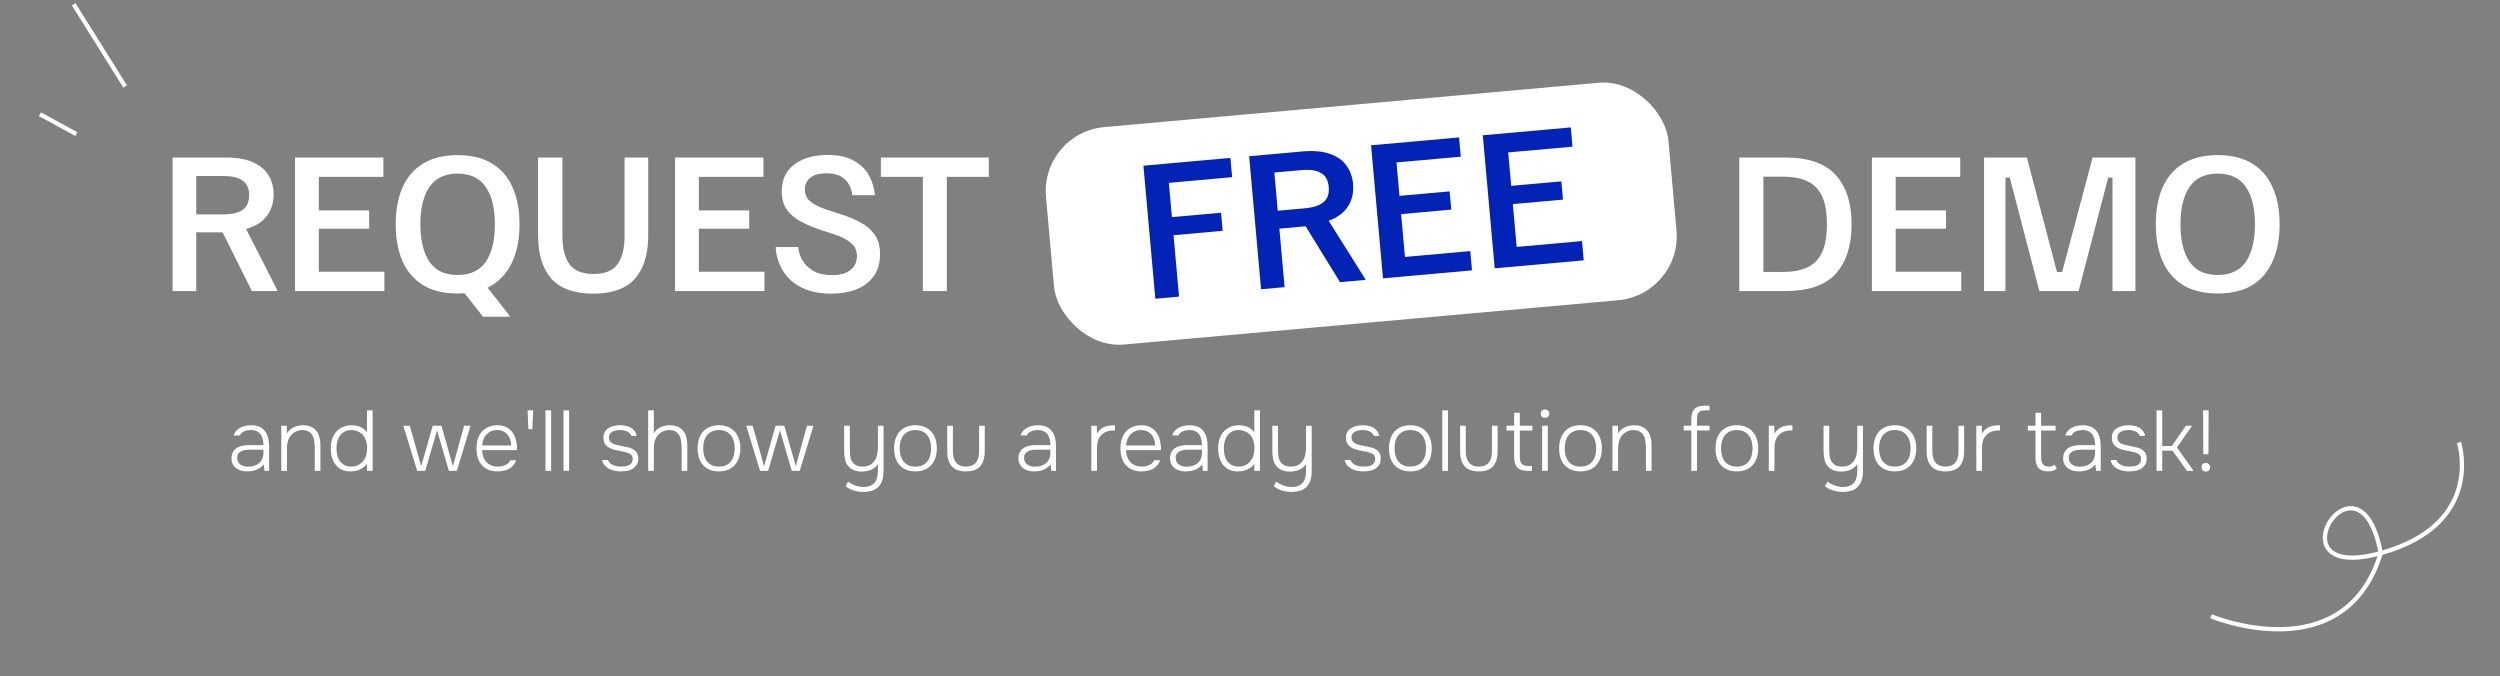 <svg width="584" height="158" viewBox="0 0 584 158" fill="none" xmlns="http://www.w3.org/2000/svg">
<rect x="0" y="0" width="584" height="158" fill="#808080" stroke="none"/>
<path d="M574.414 103.351C574.414 103.351 580.618 122.446 556.137 129.209M556.137 129.209C529.482 136.574 551.14 102.308 556.137 129.209ZM556.137 129.209C547.649 156.934 516.493 143.964 516.493 143.964" stroke="white"/>
<path d="M61.6 108.478C61.093 109.092 60.513 109.518 59.86 109.758C59.22 109.998 58.513 110.118 57.74 110.118C57.273 110.118 56.82 110.065 56.38 109.958C55.953 109.838 55.567 109.652 55.22 109.398C54.873 109.145 54.593 108.825 54.38 108.438C54.18 108.038 54.08 107.592 54.08 107.098C54.08 106.498 54.193 105.998 54.42 105.598C54.647 105.198 54.94 104.878 55.3 104.638C55.673 104.398 56.1 104.232 56.58 104.138C57.06 104.032 57.56 103.978 58.08 103.978H61.54C61.54 103.498 61.487 103.045 61.38 102.618C61.287 102.192 61.127 101.818 60.9 101.498C60.673 101.178 60.373 100.925 60 100.738C59.64 100.552 59.193 100.458 58.66 100.458C58.407 100.458 58.147 100.478 57.88 100.518C57.627 100.558 57.38 100.625 57.14 100.718C56.913 100.812 56.7 100.945 56.5 101.118C56.313 101.278 56.16 101.478 56.04 101.718H54.6C54.72 101.278 54.92 100.912 55.2 100.618C55.48 100.312 55.807 100.065 56.18 99.878C56.567 99.678 56.973 99.538 57.4 99.458C57.84 99.378 58.273 99.338 58.7 99.338C59.473 99.338 60.127 99.465 60.66 99.718C61.193 99.972 61.62 100.325 61.94 100.778C62.273 101.218 62.507 101.738 62.64 102.338C62.787 102.938 62.86 103.585 62.86 104.278V109.998H61.78L61.6 108.478ZM58.76 105.038C58.413 105.038 58.04 105.052 57.64 105.078C57.253 105.105 56.893 105.185 56.56 105.318C56.227 105.438 55.947 105.632 55.72 105.898C55.507 106.152 55.4 106.505 55.4 106.958C55.4 107.318 55.467 107.625 55.6 107.878C55.747 108.132 55.933 108.345 56.16 108.518C56.4 108.692 56.667 108.818 56.96 108.898C57.267 108.978 57.58 109.018 57.9 109.018C58.42 109.018 58.9 108.952 59.34 108.818C59.793 108.685 60.18 108.485 60.5 108.218C60.833 107.938 61.087 107.598 61.26 107.198C61.447 106.785 61.54 106.305 61.54 105.758V105.038H58.76ZM65.71 109.998V99.458H66.99L67.029 101.258C67.216 100.938 67.45 100.658 67.73 100.418C68.01 100.165 68.303 99.965 68.609 99.818C68.956 99.645 69.309 99.525 69.669 99.458C70.043 99.378 70.443 99.338 70.87 99.338C71.443 99.338 71.943 99.418 72.37 99.578C72.809 99.738 73.183 99.952 73.49 100.218C73.996 100.645 74.35 101.198 74.549 101.878C74.749 102.558 74.85 103.318 74.85 104.158V109.998H73.529V104.638C73.529 104.012 73.476 103.412 73.37 102.838C73.276 102.252 73.063 101.752 72.73 101.338C72.503 101.072 72.223 100.858 71.889 100.698C71.556 100.538 71.136 100.458 70.629 100.458C70.083 100.458 69.583 100.572 69.129 100.798C68.676 101.025 68.296 101.318 67.99 101.678C67.643 102.078 67.396 102.538 67.249 103.058C67.103 103.578 67.029 104.125 67.029 104.698V109.998H65.71ZM85.723 95.858H87.043V109.998H85.723V108.338C85.283 108.938 84.729 109.385 84.063 109.678C83.396 109.972 82.663 110.118 81.863 110.118C81.036 110.118 80.323 109.965 79.723 109.658C79.136 109.352 78.656 108.938 78.283 108.418C77.923 107.898 77.656 107.298 77.483 106.618C77.323 105.925 77.256 105.205 77.283 104.458C77.296 103.725 77.409 103.052 77.623 102.438C77.849 101.812 78.169 101.272 78.583 100.818C78.996 100.352 79.496 99.992 80.083 99.738C80.683 99.472 81.363 99.338 82.123 99.338C82.469 99.338 82.816 99.372 83.163 99.438C83.509 99.492 83.836 99.585 84.143 99.718C84.463 99.852 84.756 100.025 85.023 100.238C85.289 100.452 85.523 100.712 85.723 101.018V95.858ZM82.103 100.458C81.476 100.458 80.943 100.578 80.503 100.818C80.063 101.045 79.703 101.358 79.423 101.758C79.143 102.145 78.936 102.592 78.803 103.098C78.669 103.605 78.603 104.138 78.603 104.698C78.603 105.285 78.663 105.838 78.783 106.358C78.916 106.878 79.123 107.332 79.403 107.718C79.683 108.105 80.043 108.418 80.483 108.658C80.936 108.885 81.489 108.998 82.143 108.998C82.729 108.998 83.256 108.872 83.723 108.618C84.203 108.352 84.596 108.018 84.903 107.618C85.209 107.218 85.429 106.772 85.563 106.278C85.696 105.772 85.763 105.245 85.763 104.698C85.763 104.045 85.656 103.398 85.443 102.758C85.229 102.118 84.849 101.592 84.303 101.178C83.996 100.952 83.656 100.778 83.283 100.658C82.909 100.525 82.516 100.458 82.103 100.458ZM105.799 108.898L108.419 99.458H109.919L106.719 109.998H104.859L102.099 100.518L99.339 109.998H97.459L94.219 99.458H95.719L98.399 108.898L101.079 99.458H103.119L105.799 108.898ZM112.606 105.158C112.632 105.718 112.726 106.232 112.886 106.698C113.059 107.165 113.299 107.572 113.606 107.918C113.912 108.252 114.286 108.518 114.726 108.718C115.179 108.905 115.706 108.998 116.306 108.998C116.586 108.998 116.866 108.972 117.146 108.918C117.439 108.865 117.712 108.785 117.966 108.678C118.232 108.558 118.472 108.405 118.686 108.218C118.899 108.032 119.066 107.798 119.186 107.518H120.566C120.419 107.985 120.192 108.385 119.886 108.718C119.592 109.052 119.252 109.325 118.866 109.538C118.479 109.738 118.059 109.885 117.606 109.978C117.152 110.072 116.699 110.118 116.246 110.118C115.419 110.118 114.692 109.985 114.066 109.718C113.452 109.452 112.939 109.085 112.526 108.618C112.112 108.138 111.806 107.572 111.606 106.918C111.406 106.252 111.306 105.525 111.306 104.738C111.306 103.938 111.412 103.205 111.626 102.538C111.839 101.872 112.152 101.305 112.566 100.838C112.992 100.358 113.512 99.992 114.126 99.738C114.752 99.472 115.466 99.338 116.266 99.338C117.106 99.338 117.812 99.505 118.386 99.838C118.972 100.172 119.446 100.612 119.806 101.158C120.166 101.692 120.419 102.312 120.566 103.018C120.726 103.712 120.792 104.425 120.766 105.158H112.606ZM119.426 104.058C119.412 103.578 119.332 103.118 119.186 102.678C119.052 102.238 118.846 101.858 118.566 101.538C118.299 101.205 117.959 100.945 117.546 100.758C117.132 100.558 116.652 100.458 116.106 100.458C115.559 100.458 115.072 100.558 114.646 100.758C114.232 100.958 113.879 101.225 113.586 101.558C113.292 101.892 113.066 102.278 112.906 102.718C112.746 103.145 112.652 103.592 112.626 104.058H119.426ZM124.349 100.278H123.429L123.249 95.858H124.549L124.349 100.278ZM127.428 109.998V95.858H128.748V109.998H127.428ZM131.628 109.998V95.858H132.948V109.998H131.628ZM144.917 100.458C144.611 100.458 144.297 100.485 143.977 100.538C143.671 100.592 143.391 100.685 143.137 100.818C142.884 100.938 142.671 101.112 142.497 101.338C142.337 101.565 142.257 101.858 142.257 102.218C142.257 102.498 142.311 102.738 142.417 102.938C142.537 103.138 142.684 103.305 142.857 103.438C143.044 103.572 143.251 103.678 143.477 103.758C143.704 103.838 143.937 103.905 144.177 103.958C144.604 104.052 145.024 104.138 145.437 104.218C145.851 104.298 146.271 104.392 146.697 104.498C147.404 104.645 147.977 104.925 148.417 105.338C148.871 105.752 149.097 106.345 149.097 107.118C149.097 107.705 148.971 108.192 148.717 108.578C148.477 108.965 148.164 109.278 147.777 109.518C147.391 109.745 146.951 109.905 146.457 109.998C145.964 110.078 145.471 110.118 144.977 110.118C144.524 110.118 144.064 110.072 143.597 109.978C143.131 109.885 142.697 109.738 142.297 109.538C141.897 109.325 141.551 109.052 141.257 108.718C140.964 108.385 140.764 107.965 140.657 107.458H141.997C142.144 107.765 142.324 108.018 142.537 108.218C142.764 108.405 143.011 108.558 143.277 108.678C143.544 108.785 143.824 108.865 144.117 108.918C144.424 108.972 144.731 108.998 145.037 108.998C145.344 108.998 145.657 108.978 145.977 108.938C146.311 108.898 146.611 108.818 146.877 108.698C147.144 108.565 147.364 108.378 147.537 108.138C147.711 107.898 147.797 107.585 147.797 107.198C147.797 106.932 147.744 106.705 147.637 106.518C147.531 106.332 147.391 106.178 147.217 106.058C147.044 105.938 146.844 105.845 146.617 105.778C146.404 105.698 146.184 105.632 145.957 105.578C145.544 105.485 145.137 105.405 144.737 105.338C144.337 105.258 143.924 105.165 143.497 105.058C142.764 104.885 142.157 104.578 141.677 104.138C141.197 103.685 140.957 103.058 140.957 102.258C140.957 101.685 141.077 101.212 141.317 100.838C141.557 100.465 141.864 100.172 142.237 99.958C142.624 99.732 143.057 99.572 143.537 99.478C144.017 99.385 144.491 99.338 144.957 99.338C145.371 99.338 145.784 99.385 146.197 99.478C146.624 99.558 147.011 99.698 147.357 99.898C147.704 100.098 147.997 100.358 148.237 100.678C148.491 100.998 148.657 101.385 148.737 101.838H147.517C147.424 101.598 147.284 101.392 147.097 101.218C146.911 101.032 146.697 100.885 146.457 100.778C146.217 100.672 145.964 100.592 145.697 100.538C145.431 100.485 145.171 100.458 144.917 100.458ZM151.413 109.998V95.858H152.733V101.218C152.919 100.898 153.139 100.625 153.393 100.398C153.659 100.172 153.959 99.972 154.293 99.798C154.626 99.638 154.986 99.525 155.373 99.458C155.773 99.378 156.173 99.338 156.573 99.338C157.133 99.338 157.633 99.418 158.073 99.578C158.513 99.738 158.886 99.952 159.193 100.218C159.699 100.645 160.053 101.198 160.253 101.878C160.453 102.558 160.553 103.318 160.553 104.158V109.998H159.233V104.638C159.233 104.012 159.179 103.412 159.073 102.838C158.979 102.252 158.766 101.752 158.433 101.338C158.206 101.072 157.926 100.858 157.593 100.698C157.259 100.538 156.839 100.458 156.333 100.458C155.786 100.458 155.279 100.572 154.813 100.798C154.359 101.012 153.979 101.305 153.673 101.678C153.339 102.078 153.099 102.538 152.953 103.058C152.806 103.578 152.733 104.125 152.733 104.698V109.998H151.413ZM167.946 99.338C168.772 99.338 169.492 99.472 170.106 99.738C170.732 100.005 171.252 100.378 171.666 100.858C172.092 101.338 172.412 101.912 172.626 102.578C172.839 103.232 172.946 103.952 172.946 104.738C172.946 105.525 172.839 106.252 172.626 106.918C172.412 107.572 172.092 108.138 171.666 108.618C171.252 109.085 170.732 109.452 170.106 109.718C169.492 109.985 168.772 110.118 167.946 110.118C167.119 110.118 166.392 109.985 165.766 109.718C165.152 109.452 164.632 109.085 164.206 108.618C163.792 108.138 163.479 107.572 163.266 106.918C163.066 106.252 162.966 105.525 162.966 104.738C162.966 103.952 163.066 103.232 163.266 102.578C163.479 101.912 163.792 101.338 164.206 100.858C164.632 100.378 165.152 100.005 165.766 99.738C166.392 99.472 167.119 99.338 167.946 99.338ZM167.946 108.998C168.586 108.998 169.139 108.892 169.606 108.678C170.072 108.452 170.452 108.145 170.746 107.758C171.052 107.372 171.272 106.918 171.406 106.398C171.552 105.878 171.626 105.325 171.626 104.738C171.626 104.152 171.552 103.598 171.406 103.078C171.272 102.558 171.052 102.105 170.746 101.718C170.452 101.332 170.072 101.025 169.606 100.798C169.139 100.572 168.586 100.458 167.946 100.458C167.306 100.458 166.752 100.572 166.286 100.798C165.819 101.025 165.432 101.332 165.126 101.718C164.832 102.105 164.612 102.558 164.466 103.078C164.332 103.598 164.266 104.152 164.266 104.738C164.266 105.325 164.332 105.878 164.466 106.398C164.612 106.918 164.832 107.372 165.126 107.758C165.432 108.145 165.819 108.452 166.286 108.678C166.752 108.892 167.306 108.998 167.946 108.998ZM185.897 108.898L188.517 99.458H190.017L186.817 109.998H184.957L182.197 100.518L179.437 109.998H177.557L174.317 99.458H175.817L178.497 108.898L181.177 99.458H183.217L185.897 108.898ZM206.394 99.458V109.998C206.394 110.825 206.307 111.525 206.134 112.098C205.961 112.685 205.667 113.205 205.254 113.658C204.801 114.152 204.254 114.485 203.614 114.658C202.974 114.832 202.334 114.918 201.694 114.918C200.974 114.918 200.241 114.812 199.494 114.598C198.747 114.385 198.094 114.045 197.534 113.578L198.114 112.498C198.647 112.898 199.214 113.205 199.814 113.418C200.427 113.645 201.054 113.758 201.694 113.758C202.307 113.758 202.827 113.672 203.254 113.498C203.681 113.325 204.034 113.078 204.314 112.758C204.594 112.438 204.787 112.038 204.894 111.558C205.014 111.078 205.074 110.552 205.074 109.978V108.398C204.874 108.718 204.627 108.992 204.334 109.218C204.054 109.445 203.747 109.632 203.414 109.778C203.081 109.912 202.727 110.005 202.354 110.058C201.994 110.125 201.634 110.158 201.274 110.158C200.554 110.158 199.934 110.045 199.414 109.818C198.907 109.592 198.501 109.298 198.194 108.938C197.807 108.512 197.541 107.965 197.394 107.298C197.261 106.632 197.194 105.918 197.194 105.158V99.458H198.514V104.658C198.514 105.258 198.541 105.845 198.594 106.418C198.661 106.992 198.827 107.478 199.094 107.878C199.321 108.225 199.634 108.505 200.034 108.718C200.447 108.918 200.961 109.012 201.574 108.998C202.334 108.985 202.954 108.818 203.434 108.498C203.927 108.165 204.307 107.725 204.574 107.178C204.761 106.792 204.887 106.372 204.954 105.918C205.034 105.465 205.074 104.998 205.074 104.518V99.458H206.394ZM213.844 99.338C214.671 99.338 215.391 99.472 216.004 99.738C216.631 100.005 217.151 100.378 217.564 100.858C217.991 101.338 218.311 101.912 218.524 102.578C218.738 103.232 218.844 103.952 218.844 104.738C218.844 105.525 218.738 106.252 218.524 106.918C218.311 107.572 217.991 108.138 217.564 108.618C217.151 109.085 216.631 109.452 216.004 109.718C215.391 109.985 214.671 110.118 213.844 110.118C213.018 110.118 212.291 109.985 211.664 109.718C211.051 109.452 210.531 109.085 210.104 108.618C209.691 108.138 209.378 107.572 209.164 106.918C208.964 106.252 208.864 105.525 208.864 104.738C208.864 103.952 208.964 103.232 209.164 102.578C209.378 101.912 209.691 101.338 210.104 100.858C210.531 100.378 211.051 100.005 211.664 99.738C212.291 99.472 213.018 99.338 213.844 99.338ZM213.844 108.998C214.484 108.998 215.038 108.892 215.504 108.678C215.971 108.452 216.351 108.145 216.644 107.758C216.951 107.372 217.171 106.918 217.304 106.398C217.451 105.878 217.524 105.325 217.524 104.738C217.524 104.152 217.451 103.598 217.304 103.078C217.171 102.558 216.951 102.105 216.644 101.718C216.351 101.332 215.971 101.025 215.504 100.798C215.038 100.572 214.484 100.458 213.844 100.458C213.204 100.458 212.651 100.572 212.184 100.798C211.718 101.025 211.331 101.332 211.024 101.718C210.731 102.105 210.511 102.558 210.364 103.078C210.231 103.598 210.164 104.152 210.164 104.738C210.164 105.325 210.231 105.878 210.364 106.398C210.511 106.918 210.731 107.372 211.024 107.758C211.331 108.145 211.718 108.452 212.184 108.678C212.651 108.892 213.204 108.998 213.844 108.998ZM225.635 108.998C226.208 108.998 226.688 108.912 227.075 108.738C227.475 108.552 227.795 108.298 228.035 107.978C228.275 107.658 228.448 107.278 228.555 106.838C228.662 106.398 228.715 105.912 228.715 105.378V99.458H230.035V105.418C230.035 106.912 229.688 108.072 228.995 108.898C228.302 109.712 227.182 110.118 225.635 110.118C224.128 110.118 223.022 109.712 222.315 108.898C221.622 108.072 221.275 106.912 221.275 105.418V99.458H222.595V105.378C222.595 105.885 222.648 106.358 222.755 106.798C222.862 107.238 223.035 107.625 223.275 107.958C223.515 108.278 223.828 108.532 224.215 108.718C224.602 108.905 225.075 108.998 225.635 108.998ZM245.428 108.478C244.921 109.092 244.341 109.518 243.688 109.758C243.048 109.998 242.341 110.118 241.568 110.118C241.101 110.118 240.648 110.065 240.208 109.958C239.781 109.838 239.395 109.652 239.048 109.398C238.701 109.145 238.421 108.825 238.208 108.438C238.008 108.038 237.908 107.592 237.908 107.098C237.908 106.498 238.021 105.998 238.248 105.598C238.475 105.198 238.768 104.878 239.128 104.638C239.501 104.398 239.928 104.232 240.408 104.138C240.888 104.032 241.388 103.978 241.908 103.978H245.368C245.368 103.498 245.315 103.045 245.208 102.618C245.115 102.192 244.955 101.818 244.728 101.498C244.501 101.178 244.201 100.925 243.828 100.738C243.468 100.552 243.021 100.458 242.488 100.458C242.235 100.458 241.975 100.478 241.708 100.518C241.455 100.558 241.208 100.625 240.968 100.718C240.741 100.812 240.528 100.945 240.328 101.118C240.141 101.278 239.988 101.478 239.868 101.718H238.428C238.548 101.278 238.748 100.912 239.028 100.618C239.308 100.312 239.635 100.065 240.008 99.878C240.395 99.678 240.801 99.538 241.228 99.458C241.668 99.378 242.101 99.338 242.528 99.338C243.301 99.338 243.955 99.465 244.488 99.718C245.021 99.972 245.448 100.325 245.768 100.778C246.101 101.218 246.335 101.738 246.468 102.338C246.615 102.938 246.688 103.585 246.688 104.278V109.998H245.608L245.428 108.478ZM242.588 105.038C242.241 105.038 241.868 105.052 241.468 105.078C241.081 105.105 240.721 105.185 240.388 105.318C240.055 105.438 239.775 105.632 239.548 105.898C239.335 106.152 239.228 106.505 239.228 106.958C239.228 107.318 239.295 107.625 239.428 107.878C239.575 108.132 239.761 108.345 239.988 108.518C240.228 108.692 240.495 108.818 240.788 108.898C241.095 108.978 241.408 109.018 241.728 109.018C242.248 109.018 242.728 108.952 243.168 108.818C243.621 108.685 244.008 108.485 244.328 108.218C244.661 107.938 244.915 107.598 245.088 107.198C245.275 106.785 245.368 106.305 245.368 105.758V105.038H242.588ZM254.928 109.998V99.458H256.208L256.248 101.278C256.488 100.878 256.755 100.552 257.048 100.298C257.355 100.045 257.688 99.845 258.048 99.698C258.408 99.552 258.788 99.458 259.188 99.418C259.588 99.365 260.008 99.345 260.448 99.358V100.558H260.088C259.448 100.558 258.895 100.658 258.428 100.858C257.962 101.045 257.575 101.305 257.268 101.638C256.842 102.078 256.562 102.572 256.428 103.118C256.308 103.665 256.248 104.238 256.248 104.838V109.998H254.928ZM263.035 105.158C263.062 105.718 263.155 106.232 263.315 106.698C263.489 107.165 263.729 107.572 264.035 107.918C264.342 108.252 264.715 108.518 265.155 108.718C265.609 108.905 266.135 108.998 266.735 108.998C267.015 108.998 267.295 108.972 267.575 108.918C267.869 108.865 268.142 108.785 268.395 108.678C268.662 108.558 268.902 108.405 269.115 108.218C269.329 108.032 269.495 107.798 269.615 107.518H270.995C270.849 107.985 270.622 108.385 270.315 108.718C270.022 109.052 269.682 109.325 269.295 109.538C268.909 109.738 268.489 109.885 268.035 109.978C267.582 110.072 267.129 110.118 266.675 110.118C265.849 110.118 265.122 109.985 264.495 109.718C263.882 109.452 263.369 109.085 262.955 108.618C262.542 108.138 262.235 107.572 262.035 106.918C261.835 106.252 261.735 105.525 261.735 104.738C261.735 103.938 261.842 103.205 262.055 102.538C262.269 101.872 262.582 101.305 262.995 100.838C263.422 100.358 263.942 99.992 264.555 99.738C265.182 99.472 265.895 99.338 266.695 99.338C267.535 99.338 268.242 99.505 268.815 99.838C269.402 100.172 269.875 100.612 270.235 101.158C270.595 101.692 270.849 102.312 270.995 103.018C271.155 103.712 271.222 104.425 271.195 105.158H263.035ZM269.855 104.058C269.842 103.578 269.762 103.118 269.615 102.678C269.482 102.238 269.275 101.858 268.995 101.538C268.729 101.205 268.389 100.945 267.975 100.758C267.562 100.558 267.082 100.458 266.535 100.458C265.989 100.458 265.502 100.558 265.075 100.758C264.662 100.958 264.309 101.225 264.015 101.558C263.722 101.892 263.495 102.278 263.335 102.718C263.175 103.145 263.082 103.592 263.055 104.058H269.855ZM280.838 108.478C280.332 109.092 279.752 109.518 279.098 109.758C278.458 109.998 277.752 110.118 276.978 110.118C276.512 110.118 276.058 110.065 275.618 109.958C275.192 109.838 274.805 109.652 274.458 109.398C274.112 109.145 273.832 108.825 273.618 108.438C273.418 108.038 273.318 107.592 273.318 107.098C273.318 106.498 273.432 105.998 273.658 105.598C273.885 105.198 274.178 104.878 274.538 104.638C274.912 104.398 275.338 104.232 275.818 104.138C276.298 104.032 276.798 103.978 277.318 103.978H280.778C280.778 103.498 280.725 103.045 280.618 102.618C280.525 102.192 280.365 101.818 280.138 101.498C279.912 101.178 279.612 100.925 279.238 100.738C278.878 100.552 278.432 100.458 277.898 100.458C277.645 100.458 277.385 100.478 277.118 100.518C276.865 100.558 276.618 100.625 276.378 100.718C276.152 100.812 275.938 100.945 275.738 101.118C275.552 101.278 275.398 101.478 275.278 101.718H273.838C273.958 101.278 274.158 100.912 274.438 100.618C274.718 100.312 275.045 100.065 275.418 99.878C275.805 99.678 276.212 99.538 276.638 99.458C277.078 99.378 277.512 99.338 277.938 99.338C278.712 99.338 279.365 99.465 279.898 99.718C280.432 99.972 280.858 100.325 281.178 100.778C281.512 101.218 281.745 101.738 281.878 102.338C282.025 102.938 282.098 103.585 282.098 104.278V109.998H281.018L280.838 108.478ZM277.998 105.038C277.652 105.038 277.278 105.052 276.878 105.078C276.492 105.105 276.132 105.185 275.798 105.318C275.465 105.438 275.185 105.632 274.958 105.898C274.745 106.152 274.638 106.505 274.638 106.958C274.638 107.318 274.705 107.625 274.838 107.878C274.985 108.132 275.172 108.345 275.398 108.518C275.638 108.692 275.905 108.818 276.198 108.898C276.505 108.978 276.818 109.018 277.138 109.018C277.658 109.018 278.138 108.952 278.578 108.818C279.032 108.685 279.418 108.485 279.738 108.218C280.072 107.938 280.325 107.598 280.498 107.198C280.685 106.785 280.778 106.305 280.778 105.758V105.038H277.998ZM293.008 95.858H294.328V109.998H293.008V108.338C292.568 108.938 292.014 109.385 291.348 109.678C290.681 109.972 289.948 110.118 289.148 110.118C288.321 110.118 287.608 109.965 287.008 109.658C286.421 109.352 285.941 108.938 285.568 108.418C285.208 107.898 284.941 107.298 284.768 106.618C284.608 105.925 284.541 105.205 284.568 104.458C284.581 103.725 284.694 103.052 284.908 102.438C285.134 101.812 285.454 101.272 285.868 100.818C286.281 100.352 286.781 99.992 287.368 99.738C287.968 99.472 288.648 99.338 289.408 99.338C289.754 99.338 290.101 99.372 290.448 99.438C290.794 99.492 291.121 99.585 291.428 99.718C291.748 99.852 292.041 100.025 292.308 100.238C292.574 100.452 292.808 100.712 293.008 101.018V95.858ZM289.388 100.458C288.761 100.458 288.228 100.578 287.788 100.818C287.348 101.045 286.988 101.358 286.708 101.758C286.428 102.145 286.221 102.592 286.088 103.098C285.954 103.605 285.888 104.138 285.888 104.698C285.888 105.285 285.948 105.838 286.068 106.358C286.201 106.878 286.408 107.332 286.688 107.718C286.968 108.105 287.328 108.418 287.768 108.658C288.221 108.885 288.774 108.998 289.428 108.998C290.014 108.998 290.541 108.872 291.008 108.618C291.488 108.352 291.881 108.018 292.188 107.618C292.494 107.218 292.714 106.772 292.848 106.278C292.981 105.772 293.048 105.245 293.048 104.698C293.048 104.045 292.941 103.398 292.728 102.758C292.514 102.118 292.134 101.592 291.588 101.178C291.281 100.952 290.941 100.778 290.568 100.658C290.194 100.525 289.801 100.458 289.388 100.458ZM306.413 99.458V109.998C306.413 110.825 306.327 111.525 306.153 112.098C305.98 112.685 305.687 113.205 305.273 113.658C304.82 114.152 304.273 114.485 303.633 114.658C302.993 114.832 302.353 114.918 301.713 114.918C300.993 114.918 300.26 114.812 299.513 114.598C298.767 114.385 298.113 114.045 297.553 113.578L298.133 112.498C298.667 112.898 299.233 113.205 299.833 113.418C300.447 113.645 301.073 113.758 301.713 113.758C302.327 113.758 302.847 113.672 303.273 113.498C303.7 113.325 304.053 113.078 304.333 112.758C304.613 112.438 304.807 112.038 304.913 111.558C305.033 111.078 305.093 110.552 305.093 109.978V108.398C304.893 108.718 304.647 108.992 304.353 109.218C304.073 109.445 303.767 109.632 303.433 109.778C303.1 109.912 302.747 110.005 302.373 110.058C302.013 110.125 301.653 110.158 301.293 110.158C300.573 110.158 299.953 110.045 299.433 109.818C298.927 109.592 298.52 109.298 298.213 108.938C297.827 108.512 297.56 107.965 297.413 107.298C297.28 106.632 297.213 105.918 297.213 105.158V99.458H298.533V104.658C298.533 105.258 298.56 105.845 298.613 106.418C298.68 106.992 298.847 107.478 299.113 107.878C299.34 108.225 299.653 108.505 300.053 108.718C300.467 108.918 300.98 109.012 301.593 108.998C302.353 108.985 302.973 108.818 303.453 108.498C303.947 108.165 304.327 107.725 304.593 107.178C304.78 106.792 304.907 106.372 304.973 105.918C305.053 105.465 305.093 104.998 305.093 104.518V99.458H306.413ZM318.374 100.458C318.068 100.458 317.754 100.485 317.434 100.538C317.128 100.592 316.848 100.685 316.594 100.818C316.341 100.938 316.128 101.112 315.954 101.338C315.794 101.565 315.714 101.858 315.714 102.218C315.714 102.498 315.768 102.738 315.874 102.938C315.994 103.138 316.141 103.305 316.314 103.438C316.501 103.572 316.708 103.678 316.934 103.758C317.161 103.838 317.394 103.905 317.634 103.958C318.061 104.052 318.481 104.138 318.894 104.218C319.308 104.298 319.728 104.392 320.154 104.498C320.861 104.645 321.434 104.925 321.874 105.338C322.328 105.752 322.554 106.345 322.554 107.118C322.554 107.705 322.428 108.192 322.174 108.578C321.934 108.965 321.621 109.278 321.234 109.518C320.848 109.745 320.408 109.905 319.914 109.998C319.421 110.078 318.928 110.118 318.434 110.118C317.981 110.118 317.521 110.072 317.054 109.978C316.588 109.885 316.154 109.738 315.754 109.538C315.354 109.325 315.008 109.052 314.714 108.718C314.421 108.385 314.221 107.965 314.114 107.458H315.454C315.601 107.765 315.781 108.018 315.994 108.218C316.221 108.405 316.468 108.558 316.734 108.678C317.001 108.785 317.281 108.865 317.574 108.918C317.881 108.972 318.188 108.998 318.494 108.998C318.801 108.998 319.114 108.978 319.434 108.938C319.768 108.898 320.068 108.818 320.334 108.698C320.601 108.565 320.821 108.378 320.994 108.138C321.168 107.898 321.254 107.585 321.254 107.198C321.254 106.932 321.201 106.705 321.094 106.518C320.988 106.332 320.848 106.178 320.674 106.058C320.501 105.938 320.301 105.845 320.074 105.778C319.861 105.698 319.641 105.632 319.414 105.578C319.001 105.485 318.594 105.405 318.194 105.338C317.794 105.258 317.381 105.165 316.954 105.058C316.221 104.885 315.614 104.578 315.134 104.138C314.654 103.685 314.414 103.058 314.414 102.258C314.414 101.685 314.534 101.212 314.774 100.838C315.014 100.465 315.321 100.172 315.694 99.958C316.081 99.732 316.514 99.572 316.994 99.478C317.474 99.385 317.948 99.338 318.414 99.338C318.828 99.338 319.241 99.385 319.654 99.478C320.081 99.558 320.468 99.698 320.814 99.898C321.161 100.098 321.454 100.358 321.694 100.678C321.948 100.998 322.114 101.385 322.194 101.838H320.974C320.881 101.598 320.741 101.392 320.554 101.218C320.368 101.032 320.154 100.885 319.914 100.778C319.674 100.672 319.421 100.592 319.154 100.538C318.888 100.485 318.628 100.458 318.374 100.458ZM329.45 99.338C330.276 99.338 330.996 99.472 331.61 99.738C332.236 100.005 332.756 100.378 333.17 100.858C333.596 101.338 333.916 101.912 334.13 102.578C334.343 103.232 334.45 103.952 334.45 104.738C334.45 105.525 334.343 106.252 334.13 106.918C333.916 107.572 333.596 108.138 333.17 108.618C332.756 109.085 332.236 109.452 331.61 109.718C330.996 109.985 330.276 110.118 329.45 110.118C328.623 110.118 327.896 109.985 327.27 109.718C326.656 109.452 326.136 109.085 325.71 108.618C325.296 108.138 324.983 107.572 324.77 106.918C324.57 106.252 324.47 105.525 324.47 104.738C324.47 103.952 324.57 103.232 324.77 102.578C324.983 101.912 325.296 101.338 325.71 100.858C326.136 100.378 326.656 100.005 327.27 99.738C327.896 99.472 328.623 99.338 329.45 99.338ZM329.45 108.998C330.09 108.998 330.643 108.892 331.11 108.678C331.576 108.452 331.956 108.145 332.25 107.758C332.556 107.372 332.776 106.918 332.91 106.398C333.056 105.878 333.13 105.325 333.13 104.738C333.13 104.152 333.056 103.598 332.91 103.078C332.776 102.558 332.556 102.105 332.25 101.718C331.956 101.332 331.576 101.025 331.11 100.798C330.643 100.572 330.09 100.458 329.45 100.458C328.81 100.458 328.256 100.572 327.79 100.798C327.323 101.025 326.936 101.332 326.63 101.718C326.336 102.105 326.116 102.558 325.97 103.078C325.836 103.598 325.77 104.152 325.77 104.738C325.77 105.325 325.836 105.878 325.97 106.398C326.116 106.918 326.336 107.372 326.63 107.758C326.936 108.145 327.323 108.452 327.79 108.678C328.256 108.892 328.81 108.998 329.45 108.998ZM336.92 109.998V95.858H338.24V109.998H336.92ZM345.44 108.998C346.013 108.998 346.493 108.912 346.88 108.738C347.28 108.552 347.6 108.298 347.84 107.978C348.08 107.658 348.253 107.278 348.36 106.838C348.466 106.398 348.52 105.912 348.52 105.378V99.458H349.84V105.418C349.84 106.912 349.493 108.072 348.8 108.898C348.106 109.712 346.986 110.118 345.44 110.118C343.933 110.118 342.826 109.712 342.12 108.898C341.426 108.072 341.08 106.912 341.08 105.418V99.458H342.4V105.378C342.4 105.885 342.453 106.358 342.56 106.798C342.666 107.238 342.84 107.625 343.08 107.958C343.32 108.278 343.633 108.532 344.02 108.718C344.406 108.905 344.88 108.998 345.44 108.998ZM355.022 99.458H357.962V100.578H355.022V106.498C355.022 106.858 355.056 107.238 355.122 107.638C355.202 108.038 355.409 108.345 355.742 108.558C355.916 108.665 356.122 108.745 356.362 108.798C356.602 108.838 356.836 108.858 357.062 108.858H357.862V109.998H356.942C356.489 109.998 356.036 109.945 355.582 109.838C355.142 109.732 354.756 109.512 354.422 109.178C354.169 108.912 353.982 108.558 353.862 108.118C353.756 107.665 353.702 107.152 353.702 106.578V100.578H351.922V99.458H353.702V96.438H355.022V99.458ZM360.905 95.658C361.198 95.658 361.438 95.745 361.625 95.918C361.811 96.092 361.905 96.325 361.905 96.618C361.905 96.925 361.811 97.165 361.625 97.338C361.438 97.512 361.198 97.598 360.905 97.598C360.611 97.598 360.371 97.512 360.185 97.338C360.011 97.165 359.925 96.925 359.925 96.618C359.925 96.312 360.011 96.078 360.185 95.918C360.371 95.745 360.611 95.658 360.905 95.658ZM360.245 99.458H361.565V109.998H360.245V99.458ZM369.196 99.338C370.022 99.338 370.742 99.472 371.356 99.738C371.982 100.005 372.502 100.378 372.916 100.858C373.342 101.338 373.662 101.912 373.876 102.578C374.089 103.232 374.196 103.952 374.196 104.738C374.196 105.525 374.089 106.252 373.876 106.918C373.662 107.572 373.342 108.138 372.916 108.618C372.502 109.085 371.982 109.452 371.356 109.718C370.742 109.985 370.022 110.118 369.196 110.118C368.369 110.118 367.642 109.985 367.016 109.718C366.402 109.452 365.882 109.085 365.456 108.618C365.042 108.138 364.729 107.572 364.516 106.918C364.316 106.252 364.216 105.525 364.216 104.738C364.216 103.952 364.316 103.232 364.516 102.578C364.729 101.912 365.042 101.338 365.456 100.858C365.882 100.378 366.402 100.005 367.016 99.738C367.642 99.472 368.369 99.338 369.196 99.338ZM369.196 108.998C369.836 108.998 370.389 108.892 370.856 108.678C371.322 108.452 371.702 108.145 371.996 107.758C372.302 107.372 372.522 106.918 372.656 106.398C372.802 105.878 372.876 105.325 372.876 104.738C372.876 104.152 372.802 103.598 372.656 103.078C372.522 102.558 372.302 102.105 371.996 101.718C371.702 101.332 371.322 101.025 370.856 100.798C370.389 100.572 369.836 100.458 369.196 100.458C368.556 100.458 368.002 100.572 367.536 100.798C367.069 101.025 366.682 101.332 366.376 101.718C366.082 102.105 365.862 102.558 365.716 103.078C365.582 103.598 365.516 104.152 365.516 104.738C365.516 105.325 365.582 105.878 365.716 106.398C365.862 106.918 366.082 107.372 366.376 107.758C366.682 108.145 367.069 108.452 367.536 108.678C368.002 108.892 368.556 108.998 369.196 108.998ZM376.667 109.998V99.458H377.947L377.987 101.258C378.173 100.938 378.407 100.658 378.687 100.418C378.967 100.165 379.26 99.965 379.567 99.818C379.913 99.645 380.267 99.525 380.627 99.458C381 99.378 381.4 99.338 381.827 99.338C382.4 99.338 382.9 99.418 383.327 99.578C383.767 99.738 384.14 99.952 384.447 100.218C384.953 100.645 385.307 101.198 385.507 101.878C385.707 102.558 385.807 103.318 385.807 104.158V109.998H384.487V104.638C384.487 104.012 384.433 103.412 384.327 102.838C384.233 102.252 384.02 101.752 383.687 101.338C383.46 101.072 383.18 100.858 382.847 100.698C382.513 100.538 382.093 100.458 381.587 100.458C381.04 100.458 380.54 100.572 380.087 100.798C379.633 101.025 379.253 101.318 378.947 101.678C378.6 102.078 378.353 102.538 378.207 103.058C378.06 103.578 377.987 104.125 377.987 104.698V109.998H376.667ZM395.09 100.558H393.31V99.458H395.09V98.398C395.09 97.905 395.11 97.472 395.15 97.098C395.19 96.712 395.297 96.365 395.47 96.058C395.71 95.632 396.044 95.312 396.47 95.098C396.91 94.872 397.53 94.758 398.33 94.758H399.35V95.858H398.47C398.164 95.858 397.857 95.885 397.55 95.938C397.257 95.978 397.01 96.125 396.81 96.378C396.61 96.645 396.49 96.952 396.45 97.298C396.424 97.632 396.41 98.032 396.41 98.498V99.458H399.35V100.558H396.41V109.998H395.09V100.558ZM405.719 99.338C406.546 99.338 407.266 99.472 407.879 99.738C408.506 100.005 409.026 100.378 409.439 100.858C409.866 101.338 410.186 101.912 410.399 102.578C410.613 103.232 410.719 103.952 410.719 104.738C410.719 105.525 410.613 106.252 410.399 106.918C410.186 107.572 409.866 108.138 409.439 108.618C409.026 109.085 408.506 109.452 407.879 109.718C407.266 109.985 406.546 110.118 405.719 110.118C404.893 110.118 404.166 109.985 403.539 109.718C402.926 109.452 402.406 109.085 401.979 108.618C401.566 108.138 401.253 107.572 401.039 106.918C400.839 106.252 400.739 105.525 400.739 104.738C400.739 103.952 400.839 103.232 401.039 102.578C401.253 101.912 401.566 101.338 401.979 100.858C402.406 100.378 402.926 100.005 403.539 99.738C404.166 99.472 404.893 99.338 405.719 99.338ZM405.719 108.998C406.359 108.998 406.913 108.892 407.379 108.678C407.846 108.452 408.226 108.145 408.519 107.758C408.826 107.372 409.046 106.918 409.179 106.398C409.326 105.878 409.399 105.325 409.399 104.738C409.399 104.152 409.326 103.598 409.179 103.078C409.046 102.558 408.826 102.105 408.519 101.718C408.226 101.332 407.846 101.025 407.379 100.798C406.913 100.572 406.359 100.458 405.719 100.458C405.079 100.458 404.526 100.572 404.059 100.798C403.593 101.025 403.206 101.332 402.899 101.718C402.606 102.105 402.386 102.558 402.239 103.078C402.106 103.598 402.039 104.152 402.039 104.738C402.039 105.325 402.106 105.878 402.239 106.398C402.386 106.918 402.606 107.372 402.899 107.758C403.206 108.145 403.593 108.452 404.059 108.678C404.526 108.892 405.079 108.998 405.719 108.998ZM413.19 109.998V99.458H414.47L414.51 101.278C414.75 100.878 415.017 100.552 415.31 100.298C415.617 100.045 415.95 99.845 416.31 99.698C416.67 99.552 417.05 99.458 417.45 99.418C417.85 99.365 418.27 99.345 418.71 99.358V100.558H418.35C417.71 100.558 417.157 100.658 416.69 100.858C416.223 101.045 415.837 101.305 415.53 101.638C415.103 102.078 414.823 102.572 414.69 103.118C414.57 103.665 414.51 104.238 414.51 104.838V109.998H413.19ZM435.183 99.458V109.998C435.183 110.825 435.096 111.525 434.923 112.098C434.75 112.685 434.456 113.205 434.043 113.658C433.59 114.152 433.043 114.485 432.403 114.658C431.763 114.832 431.123 114.918 430.483 114.918C429.763 114.918 429.03 114.812 428.283 114.598C427.536 114.385 426.883 114.045 426.323 113.578L426.903 112.498C427.436 112.898 428.003 113.205 428.603 113.418C429.216 113.645 429.843 113.758 430.483 113.758C431.096 113.758 431.616 113.672 432.043 113.498C432.47 113.325 432.823 113.078 433.103 112.758C433.383 112.438 433.576 112.038 433.683 111.558C433.803 111.078 433.863 110.552 433.863 109.978V108.398C433.663 108.718 433.416 108.992 433.123 109.218C432.843 109.445 432.536 109.632 432.203 109.778C431.87 109.912 431.516 110.005 431.143 110.058C430.783 110.125 430.423 110.158 430.063 110.158C429.343 110.158 428.723 110.045 428.203 109.818C427.696 109.592 427.29 109.298 426.983 108.938C426.596 108.512 426.33 107.965 426.183 107.298C426.05 106.632 425.983 105.918 425.983 105.158V99.458H427.303V104.658C427.303 105.258 427.33 105.845 427.383 106.418C427.45 106.992 427.616 107.478 427.883 107.878C428.11 108.225 428.423 108.505 428.823 108.718C429.236 108.918 429.75 109.012 430.363 108.998C431.123 108.985 431.743 108.818 432.223 108.498C432.716 108.165 433.096 107.725 433.363 107.178C433.55 106.792 433.676 106.372 433.743 105.918C433.823 105.465 433.863 104.998 433.863 104.518V99.458H435.183ZM442.633 99.338C443.46 99.338 444.18 99.472 444.793 99.738C445.42 100.005 445.94 100.378 446.353 100.858C446.78 101.338 447.1 101.912 447.313 102.578C447.527 103.232 447.633 103.952 447.633 104.738C447.633 105.525 447.527 106.252 447.313 106.918C447.1 107.572 446.78 108.138 446.353 108.618C445.94 109.085 445.42 109.452 444.793 109.718C444.18 109.985 443.46 110.118 442.633 110.118C441.807 110.118 441.08 109.985 440.453 109.718C439.84 109.452 439.32 109.085 438.893 108.618C438.48 108.138 438.167 107.572 437.953 106.918C437.753 106.252 437.653 105.525 437.653 104.738C437.653 103.952 437.753 103.232 437.953 102.578C438.167 101.912 438.48 101.338 438.893 100.858C439.32 100.378 439.84 100.005 440.453 99.738C441.08 99.472 441.807 99.338 442.633 99.338ZM442.633 108.998C443.273 108.998 443.827 108.892 444.293 108.678C444.76 108.452 445.14 108.145 445.433 107.758C445.74 107.372 445.96 106.918 446.093 106.398C446.24 105.878 446.313 105.325 446.313 104.738C446.313 104.152 446.24 103.598 446.093 103.078C445.96 102.558 445.74 102.105 445.433 101.718C445.14 101.332 444.76 101.025 444.293 100.798C443.827 100.572 443.273 100.458 442.633 100.458C441.993 100.458 441.44 100.572 440.973 100.798C440.507 101.025 440.12 101.332 439.813 101.718C439.52 102.105 439.3 102.558 439.153 103.078C439.02 103.598 438.953 104.152 438.953 104.738C438.953 105.325 439.02 105.878 439.153 106.398C439.3 106.918 439.52 107.372 439.813 107.758C440.12 108.145 440.507 108.452 440.973 108.678C441.44 108.892 441.993 108.998 442.633 108.998ZM454.424 108.998C454.997 108.998 455.477 108.912 455.864 108.738C456.264 108.552 456.584 108.298 456.824 107.978C457.064 107.658 457.237 107.278 457.344 106.838C457.451 106.398 457.504 105.912 457.504 105.378V99.458H458.824V105.418C458.824 106.912 458.477 108.072 457.784 108.898C457.091 109.712 455.971 110.118 454.424 110.118C452.917 110.118 451.811 109.712 451.104 108.898C450.411 108.072 450.064 106.912 450.064 105.418V99.458H451.384V105.378C451.384 105.885 451.437 106.358 451.544 106.798C451.651 107.238 451.824 107.625 452.064 107.958C452.304 108.278 452.617 108.532 453.004 108.718C453.391 108.905 453.864 108.998 454.424 108.998ZM461.667 109.998V99.458H462.947L462.987 101.278C463.227 100.878 463.493 100.552 463.787 100.298C464.093 100.045 464.427 99.845 464.787 99.698C465.147 99.552 465.527 99.458 465.927 99.418C466.327 99.365 466.747 99.345 467.187 99.358V100.558H466.827C466.187 100.558 465.633 100.658 465.167 100.858C464.7 101.045 464.313 101.305 464.007 101.638C463.58 102.078 463.3 102.572 463.167 103.118C463.047 103.665 462.987 104.238 462.987 104.838V109.998H461.667ZM476.8 99.458H480.18V100.578H476.8V106.518C476.8 106.825 476.813 107.125 476.84 107.418C476.88 107.712 476.96 107.978 477.08 108.218C477.2 108.445 477.373 108.632 477.6 108.778C477.84 108.925 478.16 108.998 478.56 108.998C478.813 108.998 479.066 108.965 479.32 108.898C479.586 108.818 479.8 108.705 479.96 108.558L480.48 109.498C480.173 109.738 479.846 109.905 479.5 109.998C479.166 110.078 478.793 110.118 478.38 110.118C477.833 110.118 477.373 110.038 477 109.878C476.626 109.718 476.326 109.498 476.1 109.218C475.873 108.925 475.713 108.572 475.62 108.158C475.526 107.732 475.48 107.258 475.48 106.738V100.578H473.7V99.458H475.48V96.438H476.8V99.458ZM489.471 108.478C488.964 109.092 488.384 109.518 487.731 109.758C487.091 109.998 486.384 110.118 485.611 110.118C485.144 110.118 484.691 110.065 484.251 109.958C483.824 109.838 483.438 109.652 483.091 109.398C482.744 109.145 482.464 108.825 482.251 108.438C482.051 108.038 481.951 107.592 481.951 107.098C481.951 106.498 482.064 105.998 482.291 105.598C482.518 105.198 482.811 104.878 483.171 104.638C483.544 104.398 483.971 104.232 484.451 104.138C484.931 104.032 485.431 103.978 485.951 103.978H489.411C489.411 103.498 489.358 103.045 489.251 102.618C489.158 102.192 488.998 101.818 488.771 101.498C488.544 101.178 488.244 100.925 487.871 100.738C487.511 100.552 487.064 100.458 486.531 100.458C486.278 100.458 486.018 100.478 485.751 100.518C485.498 100.558 485.251 100.625 485.011 100.718C484.784 100.812 484.571 100.945 484.371 101.118C484.184 101.278 484.031 101.478 483.911 101.718H482.471C482.591 101.278 482.791 100.912 483.071 100.618C483.351 100.312 483.678 100.065 484.051 99.878C484.438 99.678 484.844 99.538 485.271 99.458C485.711 99.378 486.144 99.338 486.571 99.338C487.344 99.338 487.998 99.465 488.531 99.718C489.064 99.972 489.491 100.325 489.811 100.778C490.144 101.218 490.378 101.738 490.511 102.338C490.658 102.938 490.731 103.585 490.731 104.278V109.998H489.651L489.471 108.478ZM486.631 105.038C486.284 105.038 485.911 105.052 485.511 105.078C485.124 105.105 484.764 105.185 484.431 105.318C484.098 105.438 483.818 105.632 483.591 105.898C483.378 106.152 483.271 106.505 483.271 106.958C483.271 107.318 483.338 107.625 483.471 107.878C483.618 108.132 483.804 108.345 484.031 108.518C484.271 108.692 484.538 108.818 484.831 108.898C485.138 108.978 485.451 109.018 485.771 109.018C486.291 109.018 486.771 108.952 487.211 108.818C487.664 108.685 488.051 108.485 488.371 108.218C488.704 107.938 488.958 107.598 489.131 107.198C489.318 106.785 489.411 106.305 489.411 105.758V105.038H486.631ZM497.281 100.458C496.974 100.458 496.661 100.485 496.341 100.538C496.034 100.592 495.754 100.685 495.501 100.818C495.247 100.938 495.034 101.112 494.861 101.338C494.701 101.565 494.621 101.858 494.621 102.218C494.621 102.498 494.674 102.738 494.781 102.938C494.901 103.138 495.047 103.305 495.221 103.438C495.407 103.572 495.614 103.678 495.841 103.758C496.067 103.838 496.301 103.905 496.541 103.958C496.967 104.052 497.387 104.138 497.801 104.218C498.214 104.298 498.634 104.392 499.061 104.498C499.767 104.645 500.341 104.925 500.781 105.338C501.234 105.752 501.461 106.345 501.461 107.118C501.461 107.705 501.334 108.192 501.081 108.578C500.841 108.965 500.527 109.278 500.141 109.518C499.754 109.745 499.314 109.905 498.821 109.998C498.327 110.078 497.834 110.118 497.341 110.118C496.887 110.118 496.427 110.072 495.961 109.978C495.494 109.885 495.061 109.738 494.661 109.538C494.261 109.325 493.914 109.052 493.621 108.718C493.327 108.385 493.127 107.965 493.021 107.458H494.361C494.507 107.765 494.687 108.018 494.901 108.218C495.127 108.405 495.374 108.558 495.641 108.678C495.907 108.785 496.187 108.865 496.481 108.918C496.787 108.972 497.094 108.998 497.401 108.998C497.707 108.998 498.021 108.978 498.341 108.938C498.674 108.898 498.974 108.818 499.241 108.698C499.507 108.565 499.727 108.378 499.901 108.138C500.074 107.898 500.161 107.585 500.161 107.198C500.161 106.932 500.107 106.705 500.001 106.518C499.894 106.332 499.754 106.178 499.581 106.058C499.407 105.938 499.207 105.845 498.981 105.778C498.767 105.698 498.547 105.632 498.321 105.578C497.907 105.485 497.501 105.405 497.101 105.338C496.701 105.258 496.287 105.165 495.861 105.058C495.127 104.885 494.521 104.578 494.041 104.138C493.561 103.685 493.321 103.058 493.321 102.258C493.321 101.685 493.441 101.212 493.681 100.838C493.921 100.465 494.227 100.172 494.601 99.958C494.987 99.732 495.421 99.572 495.901 99.478C496.381 99.385 496.854 99.338 497.321 99.338C497.734 99.338 498.147 99.385 498.561 99.478C498.987 99.558 499.374 99.698 499.721 99.898C500.067 100.098 500.361 100.358 500.601 100.678C500.854 100.998 501.021 101.385 501.101 101.838H499.881C499.787 101.598 499.647 101.392 499.461 101.218C499.274 101.032 499.061 100.885 498.821 100.778C498.581 100.672 498.327 100.592 498.061 100.538C497.794 100.485 497.534 100.458 497.281 100.458ZM503.776 109.998V95.858H505.096V104.178H507.356L510.616 99.458H512.076L508.536 104.518L512.416 109.998H510.896L507.496 105.278H505.096V109.998H503.776ZM514.688 106.098L514.648 95.858H515.928L515.888 106.098H514.688ZM515.288 108.138C515.568 108.138 515.802 108.238 515.988 108.438C516.175 108.625 516.268 108.858 516.268 109.138C516.268 109.432 516.175 109.678 515.988 109.878C515.815 110.065 515.582 110.158 515.288 110.158C514.982 110.158 514.735 110.065 514.548 109.878C514.375 109.692 514.288 109.445 514.288 109.138C514.288 108.832 514.375 108.592 514.548 108.418C514.735 108.232 514.982 108.138 515.288 108.138Z" fill="white"/>
<rect x="243" y="31.028" width="146" height="51" rx="15" transform="rotate(-5.121 243 31.028)" fill="white"/>
<path d="M269.887 69.782L267.102 38.707L287.42 36.886L287.824 41.388L273.043 42.712L273.761 50.72L285.235 49.692L285.613 53.915L274.139 54.944L275.424 69.286L269.887 69.782ZM294.584 67.569L291.8 36.493L304.19 35.383C306.846 35.145 309.019 35.339 310.708 35.964C312.395 36.562 313.667 37.465 314.525 38.674C315.409 39.88 315.925 41.306 316.073 42.953C316.251 44.945 315.859 46.693 314.897 48.199C313.934 49.704 312.428 50.829 310.38 51.575L318.906 65.148L318.927 65.387L313.031 65.916L304.993 52.861L298.858 53.411L300.082 67.076L294.584 67.569ZM298.483 49.228L304.778 48.664C306.823 48.48 308.305 47.986 309.223 47.181C310.142 46.376 310.532 45.203 310.394 43.662C310.253 42.095 309.647 41.012 308.576 40.412C307.529 39.782 305.996 39.558 303.978 39.739L297.683 40.303L298.483 49.228ZM323.064 65.017L320.279 33.941L340.837 32.099L341.24 36.601L326.22 37.947L326.92 45.755L338.633 44.706L339.015 48.969L327.302 50.018L328.198 60.018L343.457 58.651L343.861 63.153L323.064 65.017ZM349.163 62.678L346.378 31.602L366.935 29.76L367.339 34.262L352.319 35.608L353.019 43.417L364.732 42.367L365.114 46.63L353.401 47.679L354.297 57.679L369.556 56.312L369.959 60.814L349.163 62.678Z" fill="#0223B5"/>
<path d="M40.32 67.996V36.796H52.76C55.427 36.796 57.573 37.183 59.2 37.956C60.827 38.703 62.013 39.716 62.76 40.996C63.533 42.276 63.92 43.743 63.92 45.396C63.92 47.396 63.373 49.103 62.28 50.516C61.187 51.93 59.587 52.916 57.48 53.476L64.76 67.756V67.996H58.84L52 54.276H45.84V67.996H40.32ZM45.84 50.076H52.16C54.213 50.076 55.733 49.716 56.72 48.996C57.707 48.276 58.2 47.143 58.2 45.596C58.2 44.023 57.693 42.89 56.68 42.196C55.693 41.476 54.187 41.116 52.16 41.116H45.84V50.076ZM68.914 67.996V36.796H89.554V41.316H74.474V49.156H86.234V53.436H74.474V63.476H89.794V67.996H68.914ZM106.88 68.556C103.653 68.556 100.96 67.903 98.8 66.596C96.667 65.263 95.067 63.383 94 60.956C92.96 58.53 92.44 55.676 92.44 52.396C92.44 49.09 92.96 46.236 94 43.836C95.067 41.41 96.667 39.543 98.8 38.236C100.96 36.903 103.653 36.236 106.88 36.236C110.16 36.236 112.867 36.903 115 38.236C117.133 39.543 118.72 41.41 119.76 43.836C120.827 46.236 121.36 49.09 121.36 52.396C121.36 55.676 120.827 58.53 119.76 60.956C118.72 63.383 117.133 65.263 115 66.596C112.867 67.903 110.16 68.556 106.88 68.556ZM106.88 64.236C109.867 64.236 112.067 63.21 113.48 61.156C114.893 59.076 115.6 56.156 115.6 52.396C115.6 48.636 114.893 45.73 113.48 43.676C112.067 41.596 109.867 40.556 106.88 40.556C103.92 40.556 101.733 41.596 100.32 43.676C98.907 45.73 98.2 48.636 98.2 52.396C98.2 56.156 98.907 59.076 100.32 61.156C101.733 63.21 103.92 64.236 106.88 64.236ZM112.84 73.996L107.16 66.756L112.84 65.836L119.04 73.756V73.996H112.84ZM138.581 68.596C134.181 68.596 130.928 67.436 128.821 65.116C126.741 62.77 125.701 59.423 125.701 55.076V36.796H131.381V55.076C131.381 58.036 131.941 60.263 133.061 61.756C134.181 63.25 136.048 63.996 138.661 63.996C141.275 63.996 143.128 63.25 144.221 61.756C145.341 60.263 145.901 58.036 145.901 55.076V36.796H151.421V55.076C151.421 59.423 150.381 62.77 148.301 65.116C146.248 67.436 143.008 68.596 138.581 68.596ZM157.695 67.996V36.796H178.335V41.316H163.255V49.156H175.015V53.436H163.255V63.476H178.575V67.996H157.695ZM194.181 68.596C191.941 68.596 190.021 68.29 188.421 67.676C186.821 67.063 185.501 66.25 184.461 65.236C183.421 64.196 182.635 63.023 182.101 61.716C181.568 60.41 181.261 59.076 181.181 57.716H186.461C186.541 58.783 186.875 59.823 187.461 60.836C188.048 61.85 188.915 62.676 190.061 63.316C191.208 63.956 192.648 64.276 194.381 64.276C196.248 64.276 197.675 63.876 198.661 63.076C199.675 62.276 200.181 61.196 200.181 59.836C200.181 58.53 199.715 57.503 198.781 56.756C197.875 55.983 196.701 55.356 195.261 54.876L191.501 53.636C190.008 53.13 188.581 52.53 187.221 51.836C185.888 51.143 184.781 50.236 183.901 49.116C183.048 47.97 182.621 46.49 182.621 44.676C182.621 42.863 183.061 41.33 183.941 40.076C184.848 38.823 186.101 37.863 187.701 37.196C189.301 36.53 191.141 36.196 193.221 36.196C195.835 36.196 197.928 36.65 199.501 37.556C201.101 38.463 202.275 39.623 203.021 41.036C203.795 42.45 204.248 43.97 204.381 45.596H199.101C199.021 44.743 198.768 43.93 198.341 43.156C197.941 42.356 197.315 41.716 196.461 41.236C195.608 40.73 194.461 40.476 193.021 40.476C191.421 40.476 190.181 40.823 189.301 41.516C188.448 42.21 188.021 43.116 188.021 44.236C188.021 45.49 188.501 46.476 189.461 47.196C190.421 47.89 191.621 48.476 193.061 48.956L196.861 50.196C198.355 50.676 199.755 51.276 201.061 51.996C202.395 52.69 203.475 53.623 204.301 54.796C205.155 55.943 205.581 57.476 205.581 59.396C205.581 62.276 204.568 64.53 202.541 66.156C200.515 67.783 197.728 68.596 194.181 68.596ZM215.578 67.996V41.316H205.778V36.796H230.978V41.316H221.178V67.996H215.578Z" fill="white"/>
<path d="M406.289 67.996V36.796H416.969C422.435 36.796 426.395 38.17 428.849 40.916C431.302 43.636 432.529 47.463 432.529 52.396C432.529 57.33 431.302 61.17 428.849 63.916C426.395 66.636 422.435 67.996 416.969 67.996H406.289ZM411.929 63.516H416.569C418.915 63.516 420.835 63.143 422.329 62.396C423.849 61.65 424.969 60.463 425.689 58.836C426.409 57.21 426.769 55.063 426.769 52.396C426.769 49.73 426.409 47.583 425.689 45.956C424.969 44.33 423.849 43.143 422.329 42.396C420.835 41.65 418.915 41.276 416.569 41.276H411.929V63.516ZM437.273 67.996V36.796H457.913V41.316H442.833V49.156H454.593V53.436H442.833V63.476H458.153V67.996H437.273ZM463.476 67.996V36.796H473.476L480.516 63.556H481.716L488.836 36.796H498.836V67.996H493.476V41.476H492.476L485.556 67.996H476.396L469.476 41.476H468.476V67.996H463.476ZM518.036 68.556C514.81 68.556 512.116 67.903 509.956 66.596C507.823 65.263 506.223 63.383 505.156 60.956C504.116 58.53 503.596 55.676 503.596 52.396C503.596 49.09 504.116 46.236 505.156 43.836C506.223 41.41 507.823 39.543 509.956 38.236C512.116 36.903 514.81 36.236 518.036 36.236C521.316 36.236 524.023 36.903 526.156 38.236C528.29 39.543 529.876 41.41 530.916 43.836C531.983 46.236 532.516 49.09 532.516 52.396C532.516 55.676 531.983 58.53 530.916 60.956C529.876 63.383 528.29 65.263 526.156 66.596C524.023 67.903 521.316 68.556 518.036 68.556ZM518.036 64.236C521.023 64.236 523.223 63.21 524.636 61.156C526.05 59.076 526.756 56.156 526.756 52.396C526.756 48.636 526.05 45.73 524.636 43.676C523.223 41.596 521.023 40.556 518.036 40.556C515.076 40.556 512.89 41.596 511.476 43.676C510.063 45.73 509.356 48.636 509.356 52.396C509.356 56.156 510.063 59.076 511.476 61.156C512.89 63.21 515.076 64.236 518.036 64.236Z" fill="white"/>
<path d="M9.338 26.681L17.841 31.337M17.208 0.998L29.236 20.211" stroke="white"/>
</svg>
